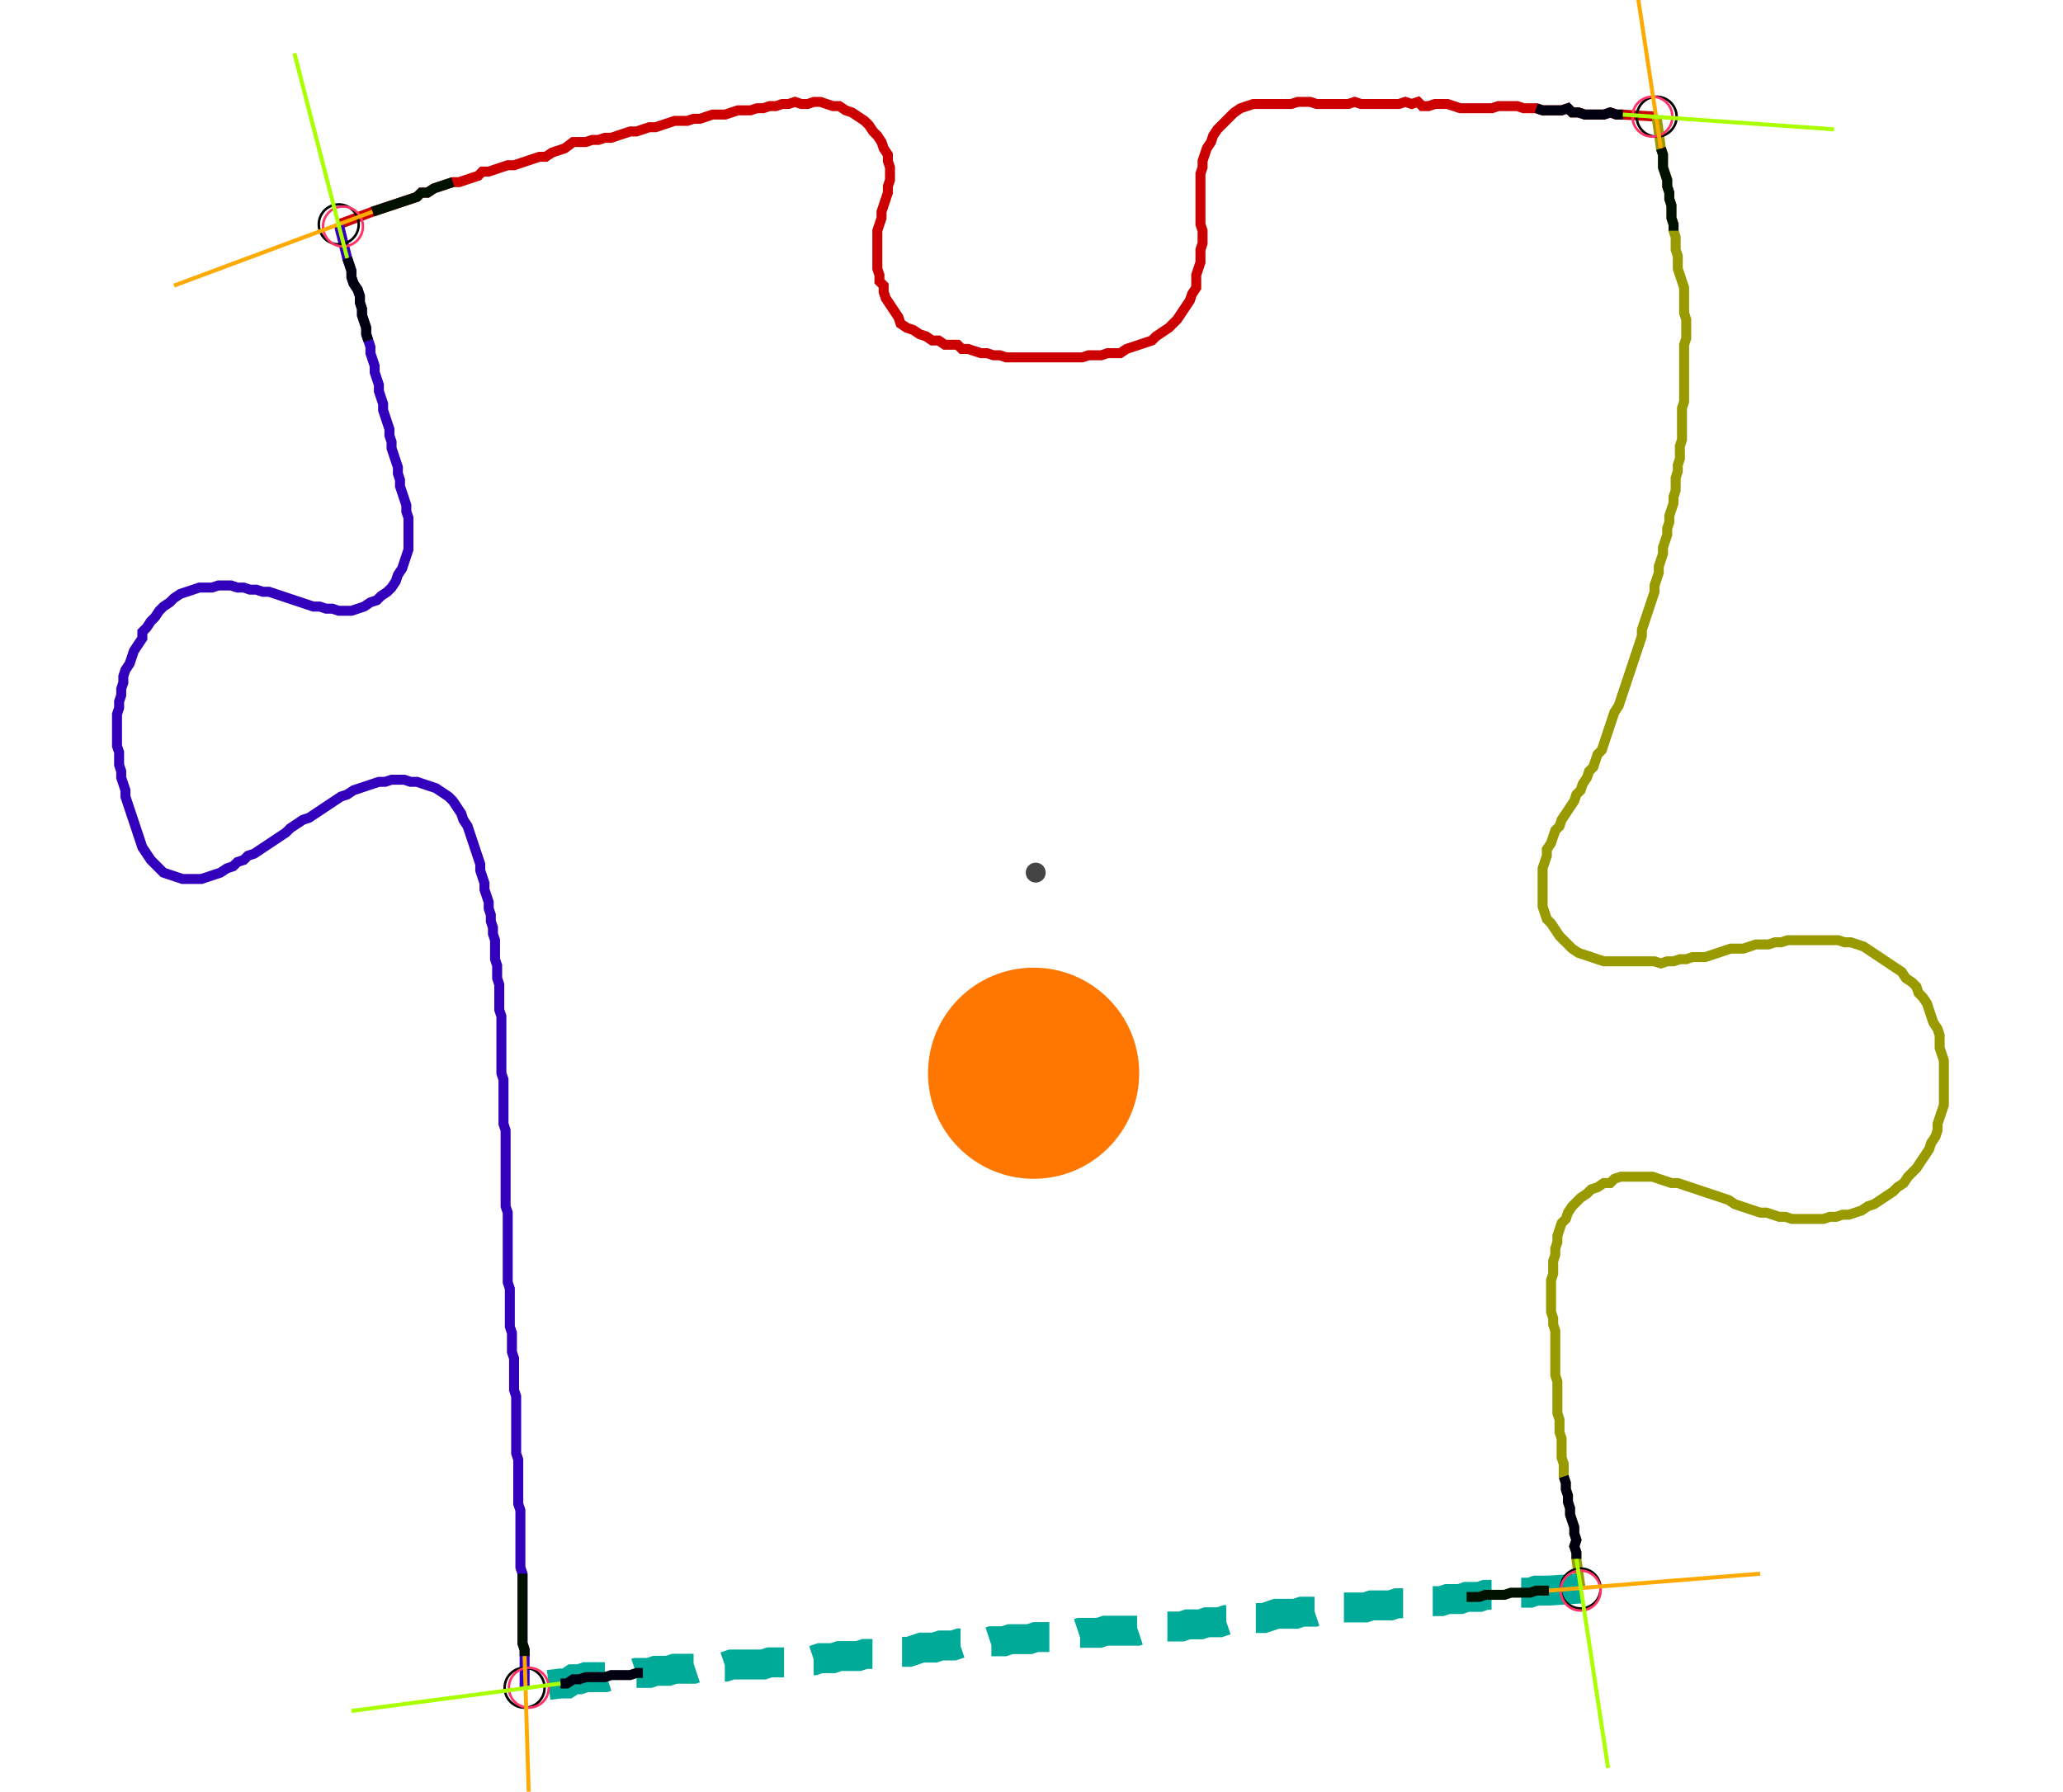 <?xml version="1.0" encoding="UTF-8" standalone="no"?><svg width="551.111" height="478.73" viewBox="-10 -10 203.704 179.577" xmlns="http://www.w3.org/2000/svg" xmlns:xlink="http://www.w3.org/1999/xlink"><polyline points="22.434,12.487 25.82,11.217 26.455,11.005 27.09,10.794 27.725,10.582 28.36,10.37 28.995,10.159 29.63,9.947 30.265,9.735 30.688,9.312 31.323,9.312 31.958,8.889 32.593,8.677 33.228,8.466 33.862,8.254 34.497,8.254 35.132,8.042 35.767,7.831 36.402,7.619 36.825,7.196 37.46,7.196 38.095,6.984 38.73,6.772 39.365,6.561 40.0,6.561 40.635,6.349 41.27,6.138 41.905,5.926 42.54,5.714 43.175,5.714 43.81,5.291 44.444,5.079 45.079,4.868 45.926,4.233 46.561,4.233 47.196,4.233 47.831,4.021 48.466,4.021 49.101,3.81 49.735,3.81 50.37,3.598 51.005,3.386 51.64,3.175 52.275,3.175 52.91,2.963 53.545,2.751 54.18,2.751 54.815,2.54 55.45,2.328 56.085,2.116 56.72,2.116 57.354,2.116 57.989,1.905 58.624,1.905 59.259,1.693 59.894,1.481 60.529,1.481 61.164,1.481 61.799,1.27 62.434,1.058 63.069,1.058 63.704,1.058 64.339,0.847 64.974,0.847 65.608,0.635 66.243,0.635 66.878,0.423 67.513,0.423 68.148,0.212 68.783,0.423 69.418,0.423 70.053,0.212 70.688,0.212 71.323,0.423 71.958,0.635 72.593,0.635 73.228,1.058 73.862,1.27 74.497,1.693 75.132,2.116 75.556,2.54 75.979,3.175 76.402,3.598 76.825,4.233 77.037,4.868 77.46,5.503 77.46,6.138 77.672,6.772 77.672,7.407 77.672,8.042 77.46,8.677 77.46,9.312 77.249,9.947 77.037,10.582 76.825,11.217 76.825,11.852 76.614,12.487 76.402,13.122 76.402,13.757 76.402,14.392 76.402,15.026 76.402,15.661 76.402,16.296 76.402,16.931 76.614,17.566 76.614,18.201 77.037,18.624 77.037,19.259 77.249,19.894 77.672,20.529 78.095,21.164 78.519,21.799 78.73,22.434 79.365,22.857 80.0,23.069 80.635,23.492 81.27,23.704 81.905,24.127 82.54,24.127 83.175,24.55 83.81,24.55 84.444,24.55 84.868,24.974 85.503,24.974 86.138,25.185 86.772,25.397 87.407,25.397 88.042,25.608 88.677,25.608 89.312,25.82 89.947,25.82 90.582,25.82 91.217,25.82 91.852,25.82 92.487,25.82 93.122,25.82 93.757,25.82 94.392,25.82 95.026,25.82 95.661,25.82 96.296,25.82 96.931,25.82 97.566,25.608 98.201,25.608 98.836,25.608 99.471,25.397 100.106,25.397 100.741,25.397 101.376,24.974 102.011,24.762 102.646,24.55 103.28,24.339 103.915,24.127 104.339,23.704 104.974,23.28 105.608,22.857 106.032,22.434 106.455,22.011 106.878,21.376 107.302,20.741 107.725,20.106 107.937,19.471 108.36,18.836 108.36,18.201 108.36,17.566 108.571,16.931 108.783,16.296 108.783,15.661 108.783,15.026 108.995,14.392 108.995,13.757 108.995,13.122 108.783,12.487 108.783,11.852 108.783,11.217 108.783,10.582 108.783,9.947 108.783,9.312 108.783,8.677 108.783,8.042 108.783,7.407 108.995,6.772 108.995,6.138 109.206,5.503 109.418,4.868 109.841,4.233 110.053,3.598 110.476,2.963 110.899,2.54 111.323,2.116 111.746,1.693 112.169,1.27 112.804,0.847 113.439,0.635 114.074,0.423 114.709,0.423 115.344,0.423 115.979,0.423 116.614,0.423 117.249,0.423 117.884,0.423 118.519,0.212 119.153,0.212 119.788,0.212 120.423,0.423 121.058,0.423 121.693,0.423 122.328,0.423 122.963,0.423 123.598,0.423 124.233,0.212 124.868,0.423 125.503,0.423 126.138,0.423 126.772,0.423 127.407,0.423 128.042,0.423 128.677,0.423 129.312,0.212 129.947,0.423 130.582,0.212 131.005,0.635 131.64,0.635 132.275,0.423 132.91,0.423 133.545,0.423 134.18,0.635 134.815,0.847 135.45,0.847 136.085,0.847 136.72,0.847 137.354,0.847 137.989,0.847 138.624,0.635 139.259,0.635 139.894,0.635 140.529,0.635 141.164,0.847 141.799,0.847 142.434,0.847 143.069,1.058 143.704,1.058 144.339,1.058 144.974,1.058 145.608,0.847 146.032,1.27 146.667,1.27 147.302,1.481 147.937,1.481 148.571,1.481 149.206,1.481 149.841,1.27 150.476,1.481 151.111,1.481 154.497,1.693" style="fill:none; stroke:#cc0000; stroke-width:1.0"  /><polyline points="154.497,1.693 154.921,4.868 155.132,5.503 155.132,6.138 155.132,6.772 155.344,7.407 155.556,8.042 155.556,8.677 155.767,9.312 155.767,9.947 155.979,10.582 155.979,11.217 155.979,11.852 156.19,12.487 156.19,13.122 156.402,13.757 156.402,14.392 156.402,15.026 156.614,15.661 156.614,16.296 156.614,16.931 156.825,17.566 157.037,18.201 157.249,18.836 157.249,19.471 157.249,20.106 157.249,20.741 157.249,21.376 157.46,22.011 157.46,22.646 157.46,23.28 157.46,23.915 157.249,24.55 157.249,25.185 157.249,25.82 157.249,26.455 157.249,27.09 157.249,27.725 157.249,28.36 157.249,28.995 157.249,29.63 157.249,30.265 157.037,30.899 157.037,31.534 157.037,32.169 157.037,32.804 157.037,33.439 157.037,34.074 156.825,34.709 156.825,35.344 156.825,35.979 156.614,36.614 156.614,37.249 156.402,37.884 156.402,38.519 156.402,39.153 156.19,39.788 156.19,40.423 155.979,41.058 155.767,41.693 155.767,42.328 155.556,42.963 155.556,43.598 155.344,44.233 155.132,44.868 155.132,45.503 154.921,46.138 154.709,46.772 154.709,47.407 154.497,48.042 154.286,48.677 154.286,49.312 154.074,49.947 153.862,50.582 153.651,51.217 153.439,51.852 153.228,52.487 153.016,53.122 153.016,53.757 152.804,54.392 152.593,55.026 152.381,55.661 152.169,56.296 151.958,56.931 151.746,57.566 151.534,58.201 151.323,58.836 151.111,59.471 150.899,60.106 150.688,60.741 150.265,61.376 150.053,62.011 149.841,62.646 149.63,63.28 149.418,63.915 149.206,64.55 148.995,65.185 148.571,65.608 148.36,66.243 148.148,66.878 147.725,67.302 147.513,67.937 147.09,68.571 146.878,69.206 146.455,69.63 146.243,70.265 145.82,70.899 145.397,71.534 144.974,72.169 144.762,72.804 144.339,73.228 144.127,73.862 143.915,74.497 143.492,75.132 143.492,75.767 143.28,76.402 143.069,77.037 143.069,77.672 143.069,78.307 143.069,78.942 143.069,79.577 143.069,80.212 143.069,80.847 143.28,81.481 143.492,82.116 143.915,82.54 144.339,83.175 144.762,83.81 145.185,84.233 145.608,84.656 146.032,85.079 146.667,85.503 147.302,85.714 147.937,85.926 148.571,86.138 149.206,86.349 149.841,86.349 150.476,86.349 151.111,86.349 151.746,86.349 152.381,86.349 153.016,86.349 153.651,86.349 154.286,86.349 154.921,86.561 155.556,86.349 156.19,86.349 156.825,86.138 157.46,86.138 158.095,85.926 158.73,85.926 159.365,85.926 160.0,85.714 160.635,85.503 161.27,85.291 161.905,85.079 162.54,85.079 163.175,85.079 163.81,84.868 164.444,84.656 165.079,84.656 165.714,84.656 166.349,84.444 166.984,84.444 167.619,84.233 168.254,84.233 168.889,84.233 169.524,84.233 170.159,84.233 170.794,84.233 171.429,84.233 172.063,84.233 172.698,84.233 173.333,84.444 173.968,84.444 174.603,84.656 175.238,84.868 175.873,85.291 176.508,85.714 177.143,86.138 177.778,86.561 178.413,86.984 179.048,87.407 179.471,88.042 180.106,88.466 180.529,88.889 180.741,89.524 181.164,89.947 181.587,90.582 181.799,91.217 182.011,91.852 182.222,92.487 182.646,93.122 182.857,93.757 182.857,94.392 182.857,95.026 183.069,95.661 183.28,96.296 183.28,96.931 183.28,97.566 183.28,98.201 183.28,98.836 183.28,99.471 183.28,100.106 183.28,100.741 183.069,101.376 182.857,102.011 182.646,102.646 182.646,103.28 182.434,103.915 182.011,104.55 181.799,105.185 181.376,105.82 180.952,106.455 180.529,107.09 180.106,107.513 179.683,107.937 179.259,108.571 178.624,108.995 178.201,109.418 177.566,109.841 176.931,110.265 176.296,110.688 175.661,110.899 175.026,111.323 174.392,111.534 173.757,111.746 173.122,111.746 172.487,111.958 171.852,111.958 171.217,112.169 170.582,112.169 169.947,112.169 169.312,112.169 168.677,112.169 168.042,112.169 167.407,111.958 166.772,111.958 166.138,111.746 165.503,111.534 164.868,111.534 164.233,111.323 163.598,111.111 162.963,110.899 162.328,110.688 161.693,110.265 161.058,110.053 160.423,109.841 159.788,109.63 159.153,109.418 158.519,109.206 157.884,108.995 157.249,108.783 156.614,108.571 155.979,108.571 155.344,108.36 154.709,108.148 154.074,107.937 153.439,107.937 152.804,107.937 152.169,107.937 151.534,107.937 150.899,107.937 150.265,108.148 149.841,108.571 149.206,108.571 148.571,108.995 147.937,109.206 147.513,109.63 146.878,110.053 146.455,110.476 146.032,110.899 145.608,111.534 145.397,112.169 144.974,112.593 144.762,113.228 144.55,113.862 144.55,114.497 144.339,115.132 144.339,115.767 144.127,116.402 144.127,117.037 144.127,117.672 143.915,118.307 143.915,118.942 143.915,119.577 143.915,120.212 143.915,120.847 143.915,121.481 144.127,122.116 144.127,122.751 144.339,123.386 144.339,124.021 144.339,124.656 144.339,125.291 144.339,125.926 144.339,126.561 144.339,127.196 144.339,127.831 144.55,128.466 144.55,129.101 144.55,129.735 144.55,130.37 144.55,131.005 144.55,131.64 144.762,132.275 144.762,132.91 144.762,133.545 144.974,134.18 144.974,134.815 144.974,135.45 144.974,136.085 145.185,136.72 145.185,137.354 145.185,137.989 145.397,138.624 145.397,139.259 145.608,139.894 145.608,140.529 145.82,141.164 145.82,141.799 146.032,142.434 146.243,143.069 146.243,143.704 146.455,144.339 146.243,144.974 146.455,145.608 146.455,146.243 146.878,149.206" style="fill:none; stroke:#999900; stroke-width:1.0"  /><polyline points="146.878,149.206 143.704,149.418 143.069,149.418 142.434,149.418 141.799,149.63 141.164,149.63 140.529,149.63 139.894,149.63 139.259,149.841 138.624,149.841 137.989,149.841 137.354,149.841 136.72,150.053 136.085,150.053 135.45,150.053 134.815,150.265 134.18,150.265 133.545,150.265 132.91,150.476 132.275,150.476 131.64,150.476 131.005,150.476 130.37,150.688 129.735,150.688 129.101,150.688 128.466,150.688 127.831,150.899 127.196,150.899 126.561,150.899 125.926,150.899 125.291,151.111 124.656,151.111 124.021,151.111 123.386,151.111 122.751,151.111 122.116,151.323 121.481,151.323 120.847,151.323 120.212,151.534 119.577,151.534 118.942,151.534 118.307,151.746 117.672,151.746 117.037,151.746 116.402,151.746 115.767,151.958 115.132,152.169 114.497,152.169 113.862,152.169 113.228,152.381 112.593,152.381 111.958,152.381 111.323,152.381 110.688,152.593 110.053,152.593 109.418,152.593 108.783,152.804 108.148,152.804 107.513,152.804 106.878,153.016 106.243,153.016 105.608,153.016 104.974,153.016 104.339,153.228 103.704,153.228 103.069,153.228 102.434,153.439 101.799,153.439 101.164,153.439 100.529,153.439 99.894,153.439 99.259,153.439 98.624,153.651 97.989,153.651 97.354,153.651 96.72,153.651 96.085,153.862 95.45,153.862 94.815,153.862 94.18,154.074 93.545,154.074 92.91,154.074 92.275,154.074 91.64,154.286 91.005,154.286 90.37,154.286 89.735,154.286 89.101,154.497 88.466,154.497 87.831,154.497 87.196,154.709 86.561,154.709 85.926,154.709 85.291,154.709 84.656,154.709 84.021,154.921 83.386,154.921 82.751,154.921 82.116,155.132 81.481,155.132 80.847,155.132 80.212,155.344 79.577,155.556 78.942,155.556 78.307,155.556 77.672,155.556 77.037,155.767 76.402,155.767 75.767,155.767 75.132,155.767 74.497,155.979 73.862,155.979 73.228,155.979 72.593,155.979 71.958,156.19 71.323,156.19 70.688,156.19 70.053,156.402 69.418,156.402 68.783,156.402 68.148,156.402 67.513,156.614 66.878,156.614 66.243,156.614 65.608,156.614 64.974,156.825 64.339,156.825 63.704,156.825 63.069,156.825 62.434,156.825 61.799,156.825 61.164,157.037 60.529,157.037 59.894,157.037 59.259,157.037 58.624,157.037 57.989,157.249 57.354,157.249 56.72,157.249 56.085,157.249 55.45,157.46 54.815,157.46 54.18,157.46 53.545,157.672 52.91,157.672 52.275,157.672 51.64,157.884 51.005,157.884 50.37,157.884 49.735,157.884 49.101,158.095 48.466,158.095 47.831,158.095 47.196,158.095 46.561,158.307 45.926,158.307 45.291,158.73 44.656,158.73 41.058,159.153" style="fill:none; stroke:#00aa99; stroke-width:3.0" stroke-dasharray="6,3" /><polyline points="41.058,159.153 41.058,155.979 41.058,155.344 40.847,154.709 40.847,154.074 40.847,153.439 40.847,152.804 40.847,152.169 40.847,151.534 40.847,150.899 40.847,150.265 40.847,149.63 40.847,148.995 40.847,148.36 40.847,147.725 40.635,147.09 40.635,146.455 40.635,145.82 40.635,145.185 40.635,144.55 40.635,143.915 40.635,143.28 40.635,142.646 40.635,142.011 40.635,141.376 40.423,140.741 40.423,140.106 40.423,139.471 40.423,138.836 40.423,138.201 40.423,137.566 40.423,136.931 40.423,136.296 40.212,135.661 40.212,135.026 40.212,134.392 40.212,133.757 40.212,133.122 40.212,132.487 40.212,131.852 40.212,131.217 40.212,130.582 40.212,129.947 40.0,129.312 40.0,128.677 40.0,128.042 40.0,127.407 40.0,126.772 40.0,126.138 39.788,125.503 39.788,124.868 39.788,124.233 39.788,123.598 39.577,122.963 39.577,122.328 39.577,121.693 39.577,121.058 39.577,120.423 39.577,119.788 39.577,119.153 39.365,118.519 39.365,117.884 39.365,117.249 39.365,116.614 39.365,115.979 39.365,115.344 39.365,114.709 39.365,114.074 39.365,113.439 39.365,112.804 39.365,112.169 39.365,111.534 39.153,110.899 39.153,110.265 39.153,109.63 39.153,108.995 39.153,108.36 39.153,107.725 39.153,107.09 39.153,106.455 39.153,105.82 39.153,105.185 39.153,104.55 39.153,103.915 39.153,103.28 38.942,102.646 38.942,102.011 38.942,101.376 38.942,100.741 38.942,100.106 38.942,99.471 38.942,98.836 38.942,98.201 38.73,97.566 38.73,96.931 38.73,96.296 38.73,95.661 38.73,95.026 38.73,94.392 38.73,93.757 38.73,93.122 38.73,92.487 38.73,91.852 38.519,91.217 38.519,90.582 38.519,89.947 38.519,89.312 38.519,88.677 38.307,88.042 38.307,87.407 38.307,86.772 38.095,86.138 38.095,85.503 38.095,84.868 38.095,84.233 37.884,83.598 37.884,82.963 37.672,82.328 37.672,81.693 37.46,81.058 37.46,80.423 37.249,79.788 37.037,79.153 37.037,78.519 36.825,77.884 36.614,77.249 36.614,76.614 36.402,75.979 36.19,75.344 35.979,74.709 35.767,74.074 35.556,73.439 35.344,72.804 34.921,72.169 34.709,71.534 34.286,70.899 33.862,70.265 33.439,69.841 32.804,69.418 32.169,68.995 31.534,68.783 30.899,68.571 30.265,68.36 29.63,68.36 28.995,68.148 28.36,68.148 27.725,68.148 27.09,68.36 26.455,68.36 25.82,68.571 25.185,68.783 24.55,68.995 23.915,69.206 23.28,69.63 22.646,69.841 22.011,70.265 21.376,70.688 20.741,71.111 20.106,71.534 19.471,71.958 18.836,72.169 18.201,72.593 17.566,73.016 17.143,73.439 16.508,73.862 15.873,74.286 15.238,74.709 14.603,75.132 13.968,75.556 13.333,75.767 12.91,76.19 12.275,76.402 11.852,76.825 11.217,77.037 10.582,77.46 9.947,77.672 9.312,77.884 8.677,78.095 8.042,78.095 7.407,78.095 6.772,78.095 6.138,77.884 5.503,77.672 4.868,77.46 4.444,77.037 4.021,76.614 3.598,76.19 3.175,75.556 2.751,74.921 2.54,74.286 2.328,73.651 2.116,73.016 1.905,72.381 1.693,71.746 1.481,71.111 1.27,70.476 1.058,69.841 1.058,69.206 0.847,68.571 0.635,67.937 0.635,67.302 0.423,66.667 0.423,66.032 0.423,65.397 0.212,64.762 0.212,64.127 0.212,63.492 0.212,62.857 0.212,62.222 0.212,61.587 0.423,60.952 0.423,60.317 0.635,59.683 0.635,59.048 0.847,58.413 0.847,57.778 1.058,57.143 1.481,56.508 1.693,55.873 1.905,55.238 2.328,54.603 2.751,53.968 2.751,53.333 3.175,52.91 3.598,52.275 4.021,51.852 4.444,51.217 4.868,50.794 5.503,50.37 5.926,49.947 6.561,49.524 7.196,49.312 7.831,49.101 8.466,48.889 9.101,48.889 9.735,48.889 10.37,48.677 11.005,48.677 11.64,48.677 12.275,48.889 12.91,48.889 13.545,49.101 14.18,49.101 14.815,49.312 15.45,49.312 16.085,49.524 16.72,49.735 17.354,49.947 17.989,50.159 18.624,50.37 19.259,50.582 19.894,50.794 20.529,50.794 21.164,51.005 21.799,51.005 22.434,51.217 23.069,51.217 23.704,51.217 24.339,51.005 24.974,50.794 25.608,50.37 26.243,50.159 26.667,49.735 27.302,49.312 27.725,48.889 28.148,48.254 28.36,47.619 28.783,46.984 28.995,46.349 29.206,45.714 29.418,45.079 29.418,44.444 29.418,43.81 29.418,43.175 29.418,42.54 29.418,41.905 29.206,41.27 29.206,40.635 28.995,40.0 28.783,39.365 28.571,38.73 28.571,38.095 28.36,37.46 28.36,36.825 28.148,36.19 27.937,35.556 27.725,34.921 27.725,34.286 27.513,33.651 27.513,33.016 27.302,32.381 27.09,31.746 26.878,31.111 26.878,30.476 26.667,29.841 26.455,29.206 26.455,28.571 26.243,27.937 26.032,27.302 26.032,26.667 25.82,26.032 25.608,25.397 25.608,24.762 25.397,24.127 25.185,23.492 25.185,22.857 24.974,22.222 24.762,21.587 24.762,20.952 24.55,20.317 24.55,19.683 24.339,19.048 23.915,18.413 23.704,17.778 23.704,17.143 23.492,16.508 23.28,15.873 22.434,12.487" style="fill:none; stroke:#3300bb; stroke-width:1.0"  /><circle cx="22.434" cy="12.487" r="2.0" style="fill:none; stroke:#000000aa; stroke-width:0.25" /><circle cx="154.497" cy="1.693" r="2.0" style="fill:none; stroke:#000000aa; stroke-width:0.25" /><circle cx="146.878" cy="149.206" r="2.0" style="fill:none; stroke:#000000aa; stroke-width:0.25" /><circle cx="41.058" cy="159.153" r="2.0" style="fill:none; stroke:#000000aa; stroke-width:0.25" /><circle cx="22.857" cy="12.698" r="2.0" style="fill:none; stroke:#ff3366aa; stroke-width:0.25" /><circle cx="154.074" cy="1.693" r="2.0" style="fill:none; stroke:#ff3366aa; stroke-width:0.25" /><circle cx="146.878" cy="149.418" r="2.0" style="fill:none; stroke:#ff3366aa; stroke-width:0.25" /><circle cx="41.481" cy="159.153" r="2.0" style="fill:none; stroke:#ff3366aa; stroke-width:0.25" /><polyline points="33.862,8.254 33.228,8.466 32.593,8.677 31.958,8.889 31.323,9.312 30.688,9.312 30.265,9.735 29.63,9.947 28.995,10.159 28.36,10.37 27.725,10.582 27.09,10.794 26.455,11.005 25.82,11.217" style="fill:none; stroke:#001100; stroke-width:1.0" /><polyline points="25.397,24.127 25.185,23.492 25.185,22.857 24.974,22.222 24.762,21.587 24.762,20.952 24.55,20.317 24.55,19.683 24.339,19.048 23.915,18.413 23.704,17.778 23.704,17.143 23.492,16.508 23.28,15.873" style="fill:none; stroke:#000011; stroke-width:1.0" /><polyline points="156.19,13.122 156.19,12.487 155.979,11.852 155.979,11.217 155.979,10.582 155.767,9.947 155.767,9.312 155.556,8.677 155.556,8.042 155.344,7.407 155.132,6.772 155.132,6.138 155.132,5.503 154.921,4.868" style="fill:none; stroke:#001100; stroke-width:1.0" /><polyline points="142.434,0.847 143.069,1.058 143.704,1.058 144.339,1.058 144.974,1.058 145.608,0.847 146.032,1.27 146.667,1.27 147.302,1.481 147.937,1.481 148.571,1.481 149.206,1.481 149.841,1.27 150.476,1.481 151.111,1.481" style="fill:none; stroke:#000011; stroke-width:1.0" /><polyline points="135.45,150.053 136.085,150.053 136.72,150.053 137.354,149.841 137.989,149.841 138.624,149.841 139.259,149.841 139.894,149.63 140.529,149.63 141.164,149.63 141.799,149.63 142.434,149.418 143.069,149.418 143.704,149.418" style="fill:none; stroke:#001100; stroke-width:1.0" /><polyline points="145.185,137.989 145.397,138.624 145.397,139.259 145.608,139.894 145.608,140.529 145.82,141.164 145.82,141.799 146.032,142.434 146.243,143.069 146.243,143.704 146.455,144.339 146.243,144.974 146.455,145.608 146.455,146.243" style="fill:none; stroke:#000011; stroke-width:1.0" /><polyline points="40.847,147.725 40.847,148.36 40.847,148.995 40.847,149.63 40.847,150.265 40.847,150.899 40.847,151.534 40.847,152.169 40.847,152.804 40.847,153.439 40.847,154.074 40.847,154.709 41.058,155.344 41.058,155.979" style="fill:none; stroke:#001100; stroke-width:1.0" /><polyline points="52.91,157.672 52.275,157.672 51.64,157.884 51.005,157.884 50.37,157.884 49.735,157.884 49.101,158.095 48.466,158.095 47.831,158.095 47.196,158.095 46.561,158.307 45.926,158.307 45.291,158.73 44.656,158.73" style="fill:none; stroke:#000011; stroke-width:1.0" /><polyline points="25.82,11.217 5.926,18.624" style="fill:none; stroke:#ffaa00; stroke-width:0.4" /><polyline points="23.28,15.873 17.989,-4.656" style="fill:none; stroke:#aaff00; stroke-width:0.4" /><polyline points="154.921,4.868 151.746,-16.085" style="fill:none; stroke:#ffaa00; stroke-width:0.4" /><polyline points="151.111,1.481 172.275,2.963" style="fill:none; stroke:#aaff00; stroke-width:0.4" /><polyline points="143.704,149.418 164.868,147.725" style="fill:none; stroke:#ffaa00; stroke-width:0.4" /><polyline points="146.455,146.243 149.63,167.196" style="fill:none; stroke:#aaff00; stroke-width:0.4" /><polyline points="41.058,155.979 41.693,177.143" style="fill:none; stroke:#ffaa00; stroke-width:0.4" /><polyline points="44.656,158.73 23.704,161.481" style="fill:none; stroke:#aaff00; stroke-width:0.4" /><circle cx="92.275" cy="77.46" r="1.0" style="fill:#444444; stroke-width:0" /><circle cx="92.063" cy="97.566" r="10.582" style="fill:#ff770022; stroke-width:0" /><circle cx="92.063" cy="97.566" r="1.0" style="fill:#ff7700; stroke-width:0" /></svg>